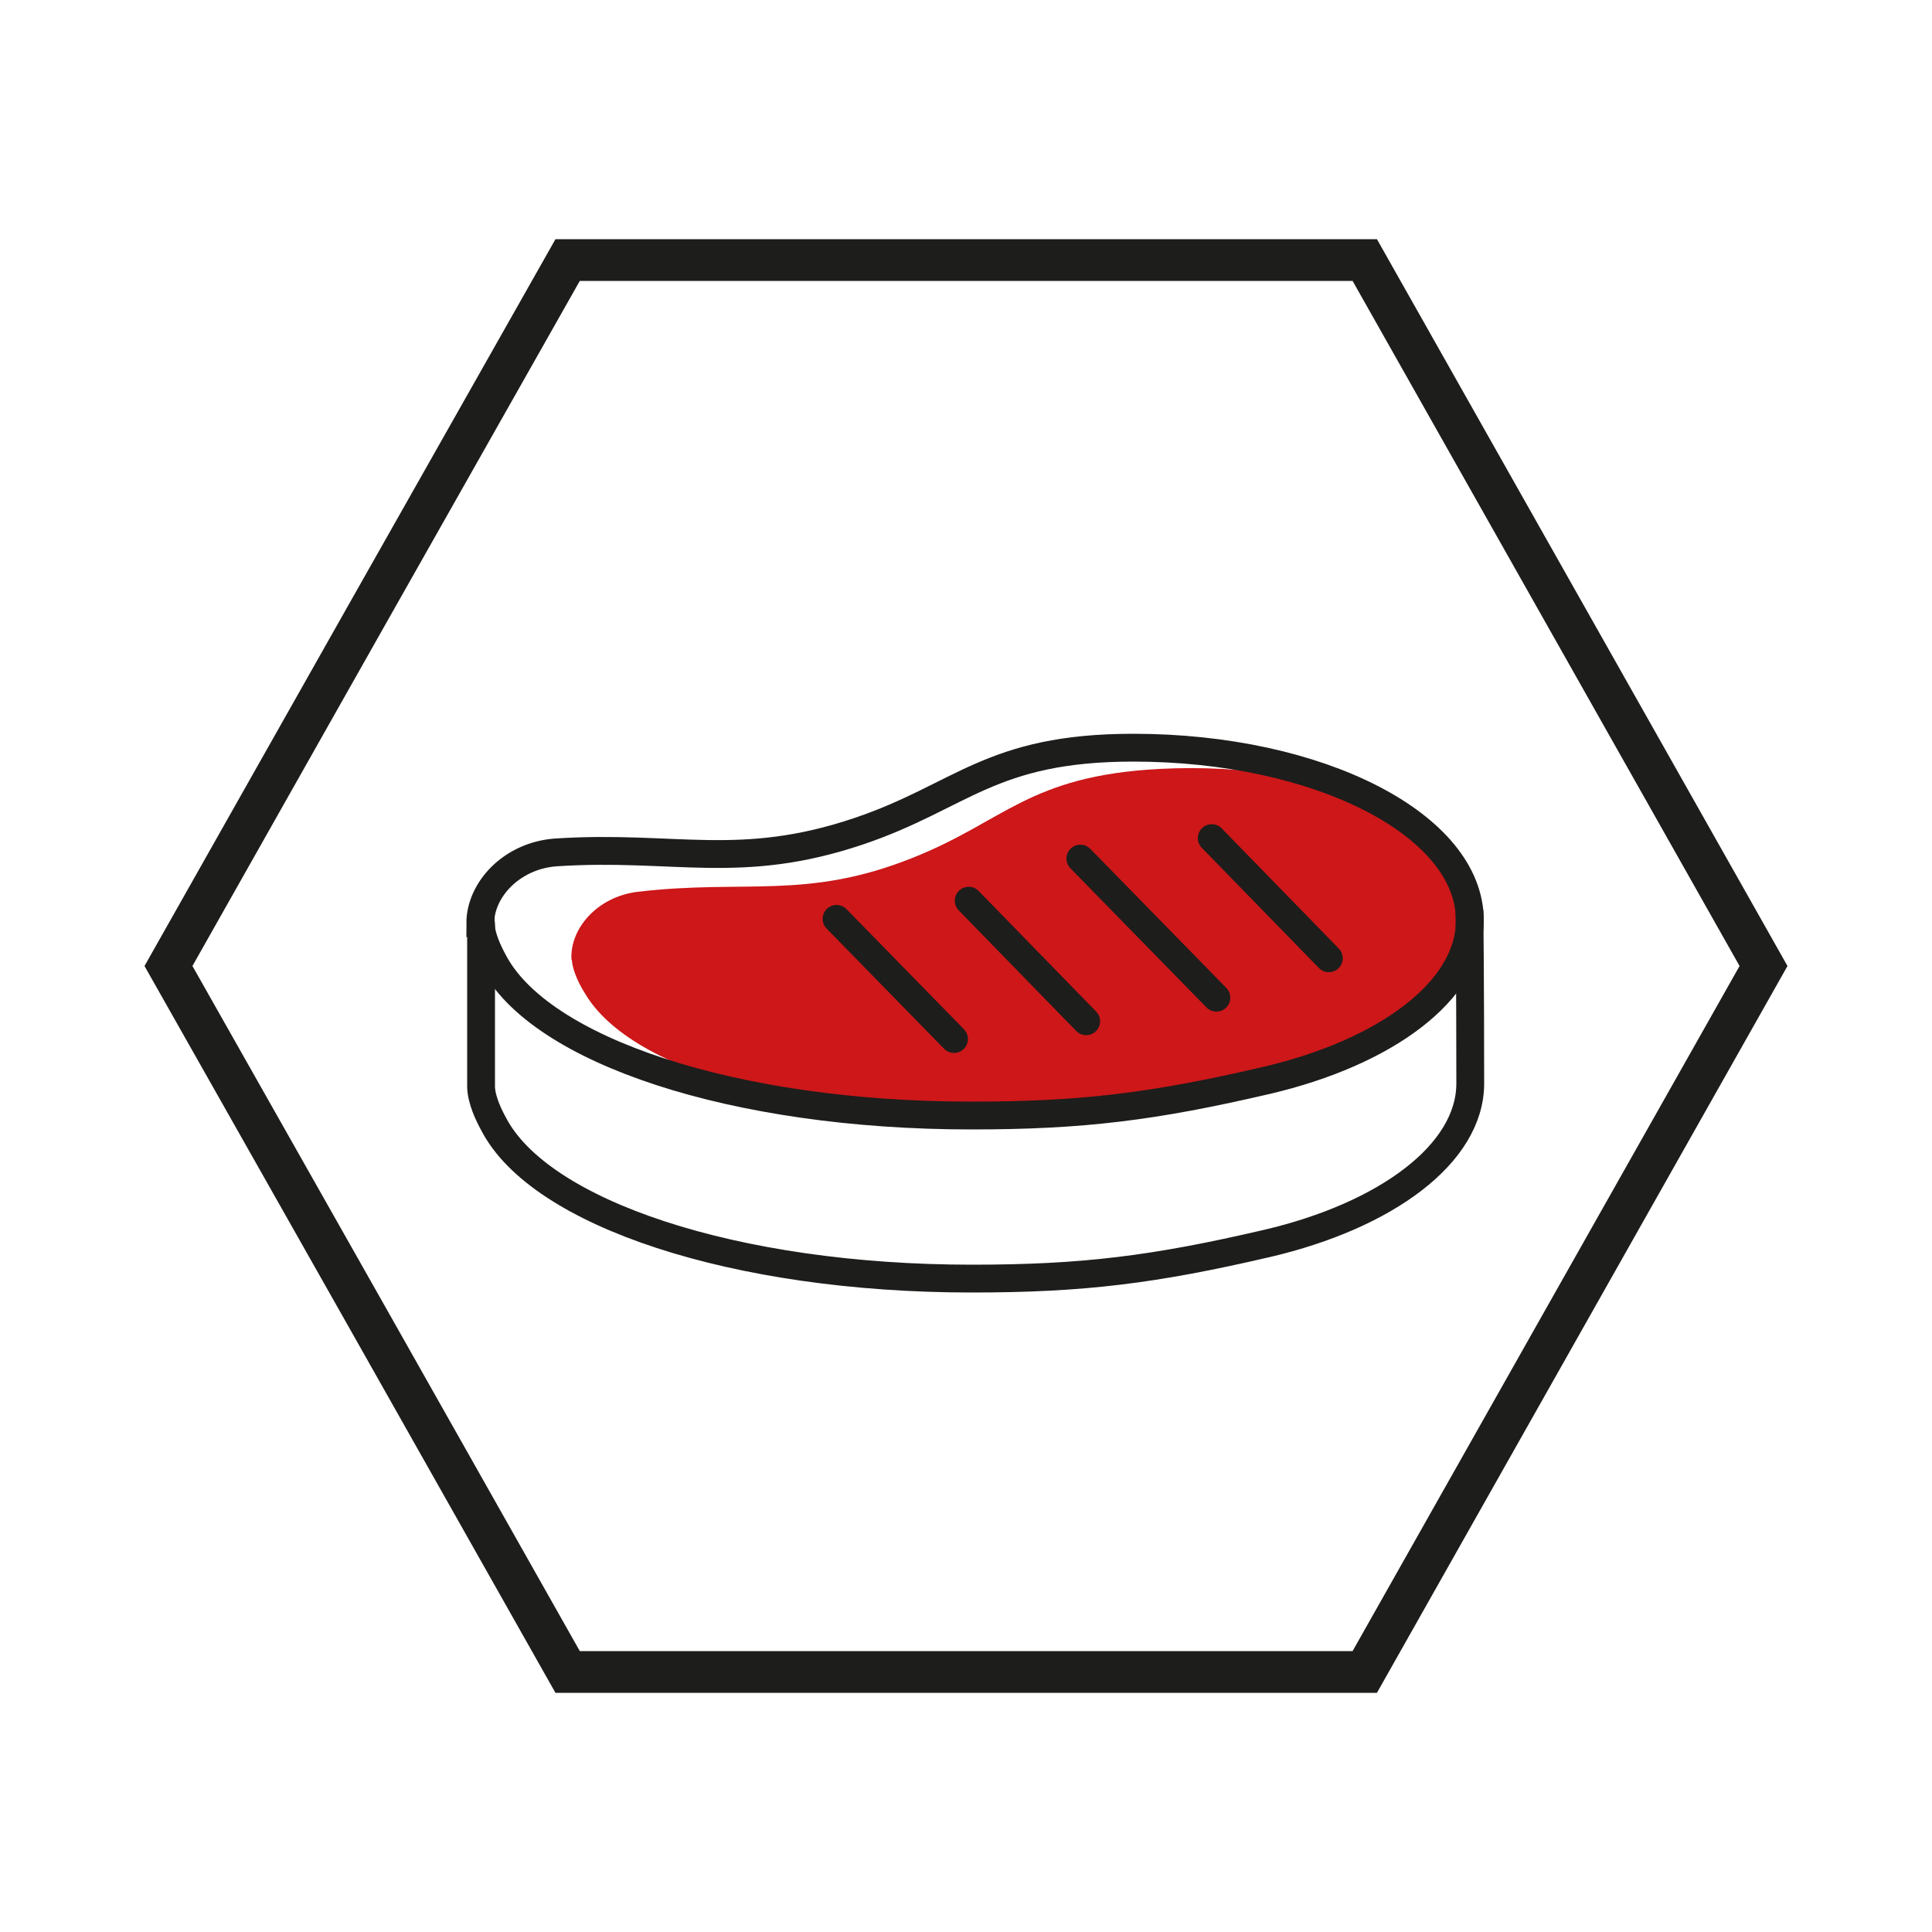 <?xml version="1.0" encoding="UTF-8"?>
<svg id="Ebene_1" data-name="Ebene 1" xmlns="http://www.w3.org/2000/svg" viewBox="0 0 50 50">
  <defs>
    <style>
      .cls-1 {
        fill: #cd1719;
      }

      .cls-2, .cls-3, .cls-4, .cls-5 {
        fill: none;
        stroke: #1d1d1b;
      }

      .cls-2, .cls-4, .cls-5 {
        stroke-width: .72px;
      }

      .cls-2, .cls-5 {
        stroke-linecap: round;
      }

      .cls-3 {
        stroke-width: 1.08px;
      }

      .cls-5 {
        stroke-linejoin: round;
      }
    </style>
  </defs>
  <path class="cls-3" d="M35.32,43.27H14.69c-3.44-6.09-6.88-12.18-10.33-18.27,3.44-6.09,6.88-12.18,10.33-18.27h20.63c3.44,6.09,6.88,12.18,10.32,18.27-3.44,6.09-6.88,12.18-10.32,18.27Z"/>
  <g>
    <g>
      <path class="cls-1" d="M14.79,24.84c-.05-.79.65-1.63,1.71-1.76,2.79-.33,4.37.22,7.12-.88,2.39-.95,3-2.12,6.38-2.3,4.39-.23,8.04,1.4,8.16,3.65.09,1.65-1.83,3.22-4.6,4.02-2.63.76-4.31,1.06-6.93,1.19-5.6.29-10.29-1-11.49-3.05-.11-.17-.32-.55-.34-.87"/>
      <path class="cls-4" d="M12.43,23.89c0-.86.81-1.75,1.96-1.83,3.07-.2,4.76.49,7.84-.55,2.66-.9,3.4-2.16,7.1-2.16,4.81,0,8.71,2,8.71,4.47,0,1.82-2.18,3.42-5.26,4.14-2.92.68-4.77.91-7.64.91-6.14,0-11.19-1.68-12.38-4.01-.11-.2-.32-.63-.32-.97Z"/>
      <path class="cls-5" d="M38.03,23.6s.02,1.97.02,4.44c0,1.82-2.18,3.42-5.26,4.14-2.92.68-4.77.91-7.64.91-6.14,0-11.19-1.69-12.38-4.01-.11-.2-.32-.62-.32-.97,0-.86,0-4.19,0-4.19"/>
    </g>
    <line class="cls-2" x1="31.36" y1="21.69" x2="34.39" y2="24.8"/>
    <line class="cls-2" x1="27.96" y1="22.22" x2="31.48" y2="25.82"/>
    <line class="cls-2" x1="25.07" y1="23.31" x2="28.11" y2="26.43"/>
    <line class="cls-2" x1="21.65" y1="23.78" x2="24.69" y2="26.89"/>
  </g>
</svg>